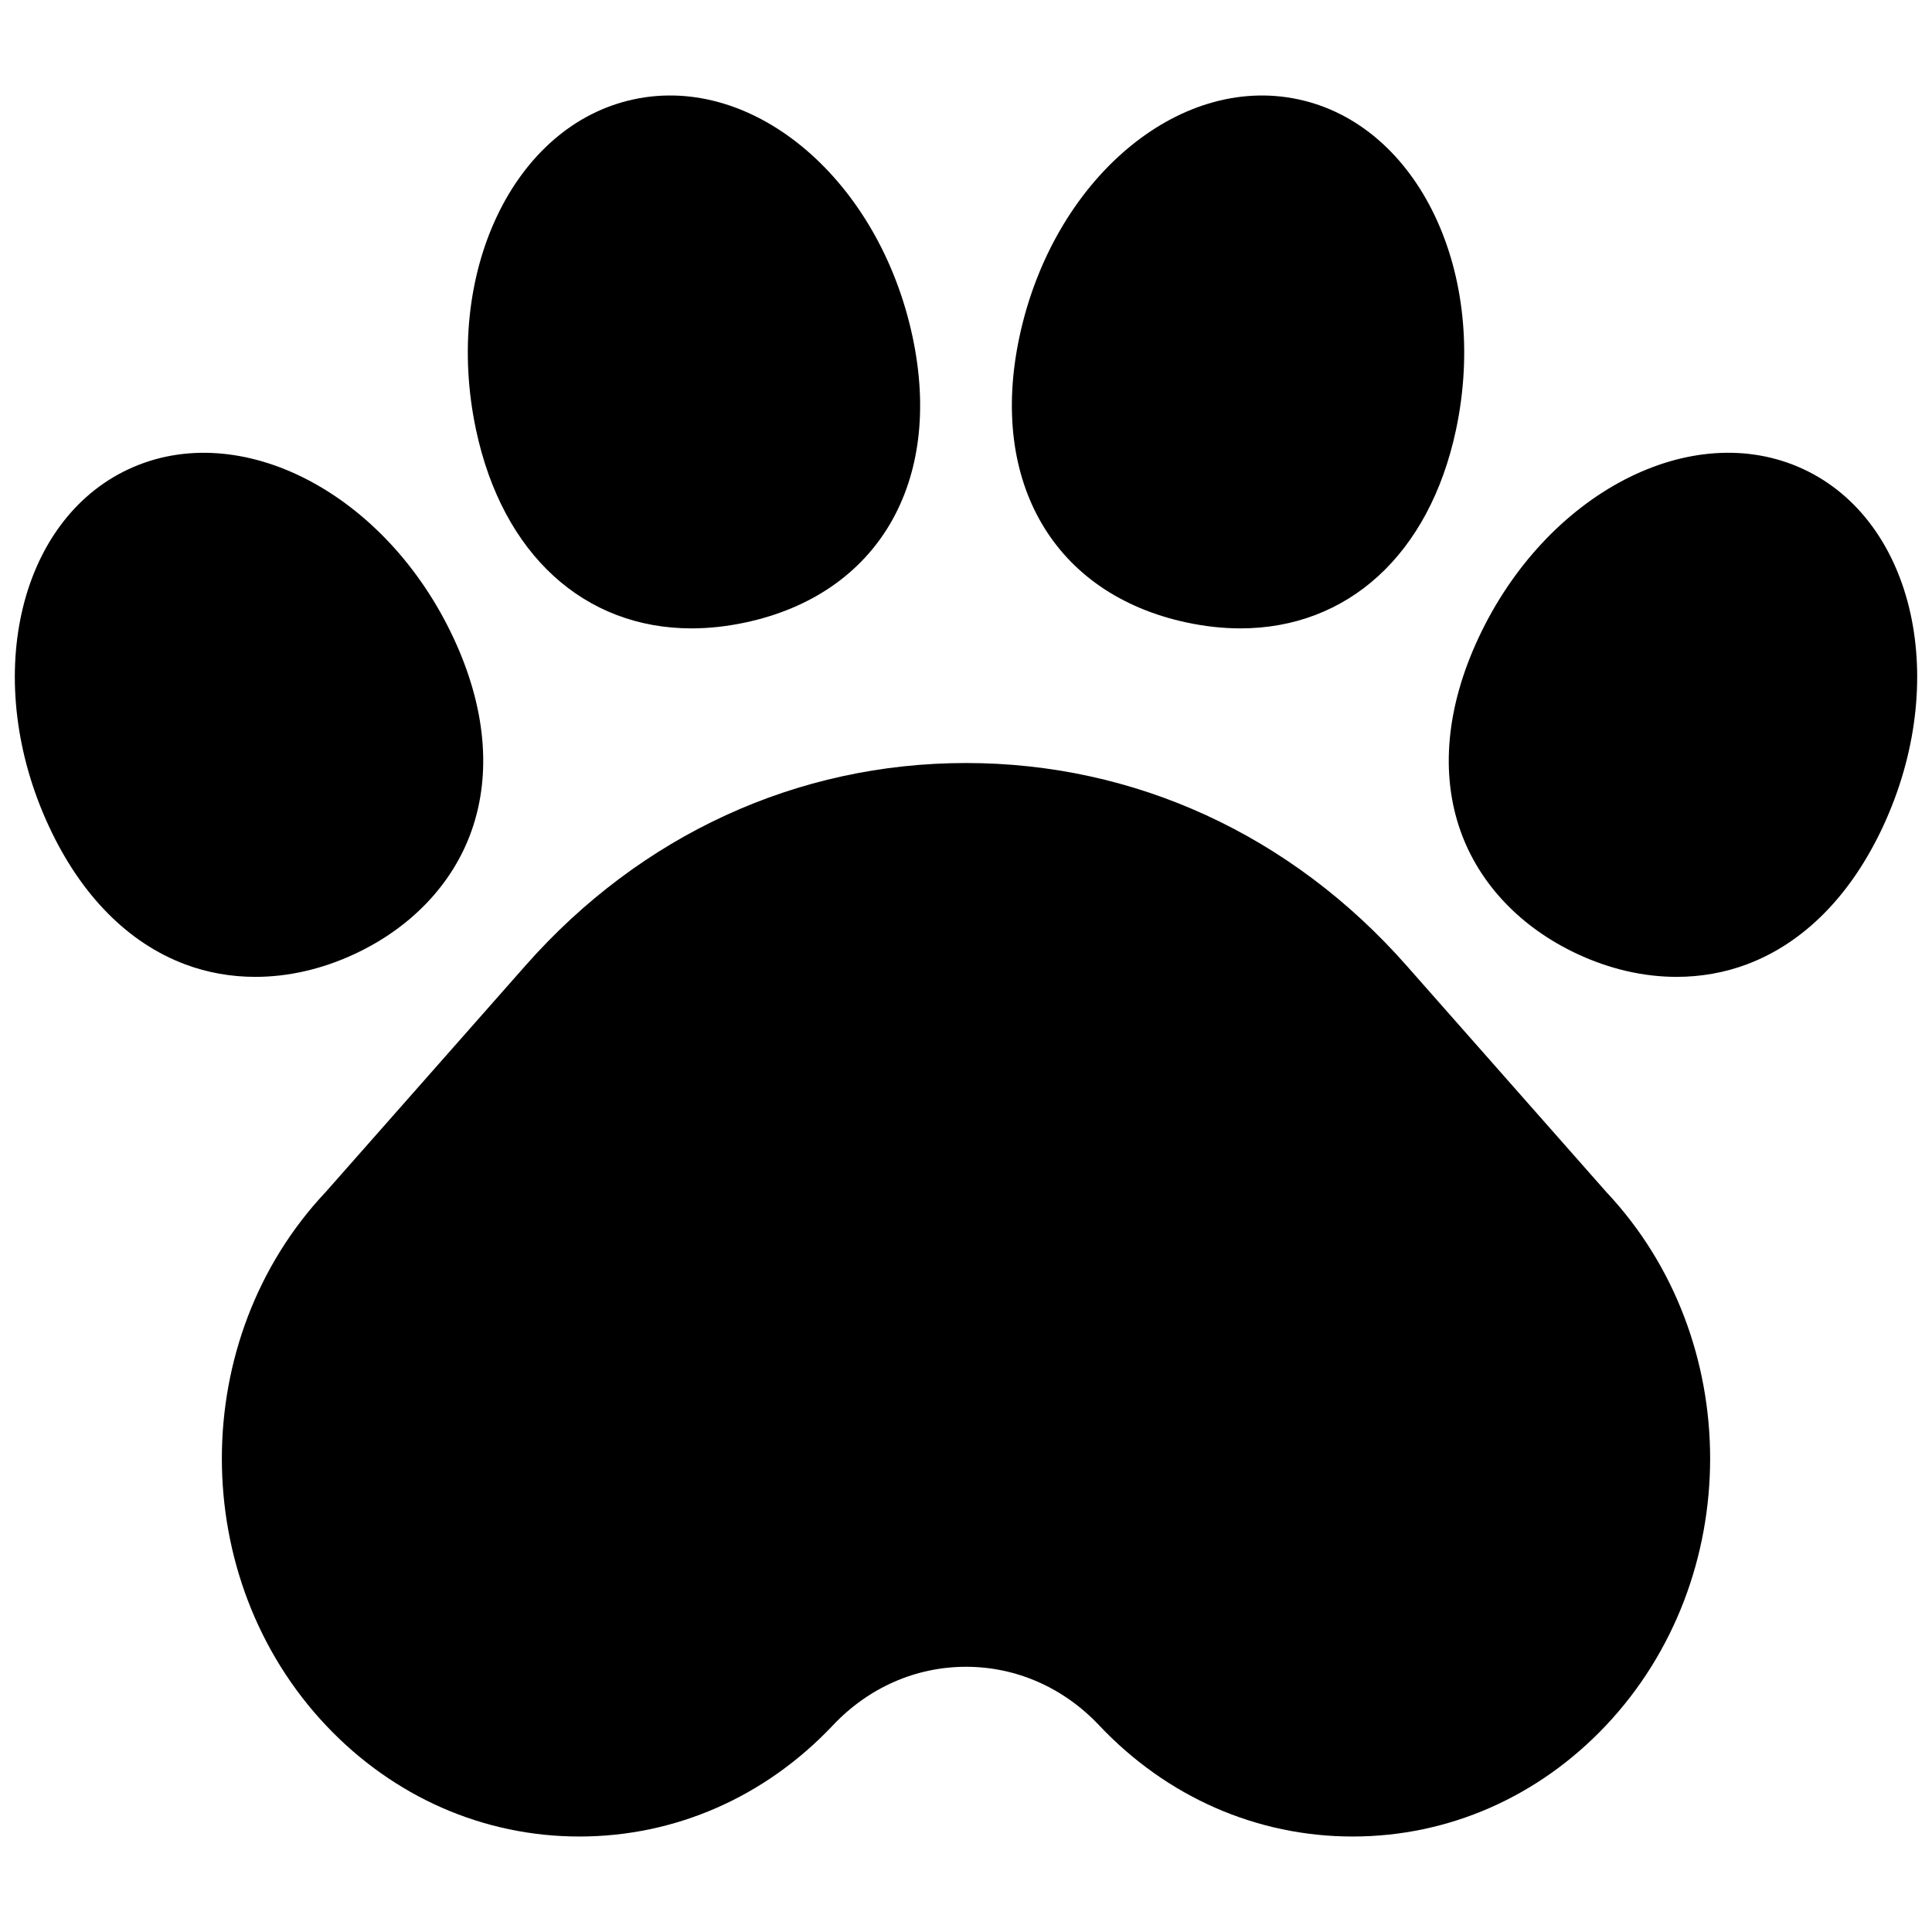 <?xml version="1.0" encoding="UTF-8"?>
<svg xmlns="http://www.w3.org/2000/svg" xmlns:xlink="http://www.w3.org/1999/xlink" width="512px" height="512px" viewBox="0 0 512 512" version="1.1">
<g id="surface1">
<path style=" stroke:none;fill-rule:nonzero;fill:rgb(0%,0%,0%);fill-opacity:1;" d="M 358.457 486.695 C 333.074 486.695 309.223 476.234 291.297 457.242 C 281.852 447.227 269.32 441.715 256.004 441.715 C 242.691 441.715 230.16 447.234 220.711 457.242 C 202.789 476.234 178.938 486.695 153.551 486.695 C 128.16 486.695 104.309 476.234 86.383 457.242 C 49.598 418.25 49.598 354.805 86.383 315.82 L 139.285 255.859 C 169.812 221.266 211.266 202.207 256.004 202.207 C 300.75 202.207 342.199 221.266 372.719 255.859 L 425.684 315.891 C 462.398 354.891 462.375 418.277 425.617 457.242 C 407.695 476.234 383.844 486.695 358.457 486.695 Z M 358.457 486.695 "/>
<path style=" stroke:none;fill-rule:nonzero;fill:rgb(0%,0%,0%);fill-opacity:1;" d="M 183.273 166.527 C 154.938 166.527 133.203 147.059 126.156 113.914 C 117.328 72.391 136.098 33.094 168 26.316 C 199.906 19.512 233.027 47.805 241.852 89.324 C 250.035 127.812 232.613 157.508 197.473 164.98 C 192.59 166.016 187.844 166.527 183.273 166.527 Z M 183.273 166.527 "/>
<path style=" stroke:none;fill-rule:nonzero;fill:rgb(0%,0%,0%);fill-opacity:1;" d="M 328.73 166.527 C 324.156 166.527 319.414 166.016 314.531 164.98 C 279.391 157.508 261.973 127.812 270.148 89.324 C 278.977 47.801 312.109 19.523 344.008 26.316 C 375.902 33.094 394.672 72.395 385.852 113.914 C 378.797 147.055 357.062 166.527 328.73 166.527 Z M 328.73 166.527 "/>
<path style=" stroke:none;fill-rule:nonzero;fill:rgb(0%,0%,0%);fill-opacity:1;" d="M 444.324 258.879 C 435.617 258.879 426.66 256.848 418.008 252.812 C 403.008 245.816 392.008 234.23 387.039 220.188 C 381.656 204.977 383.301 187.309 391.789 169.113 C 409.73 130.641 448.363 110.555 477.926 124.336 C 507.477 138.113 516.93 180.629 498.984 219.102 C 490.5 237.301 478.023 249.91 462.91 255.57 C 457.004 257.781 450.727 258.879 444.324 258.879 Z M 444.324 258.879 "/>
<path style=" stroke:none;fill-rule:nonzero;fill:rgb(0%,0%,0%);fill-opacity:1;" d="M 67.676 258.879 C 61.273 258.879 55.004 257.781 49.09 255.57 C 33.977 249.91 21.5 237.301 13.016 219.102 C -4.922 180.629 4.523 138.121 34.074 124.336 C 63.637 110.566 102.273 130.641 120.211 169.121 C 128.699 187.32 130.34 204.977 124.957 220.195 C 119.988 234.238 108.992 245.82 93.984 252.816 C 85.34 256.848 76.383 258.879 67.676 258.879 Z M 67.676 258.879 "/>
</g>
</svg>
